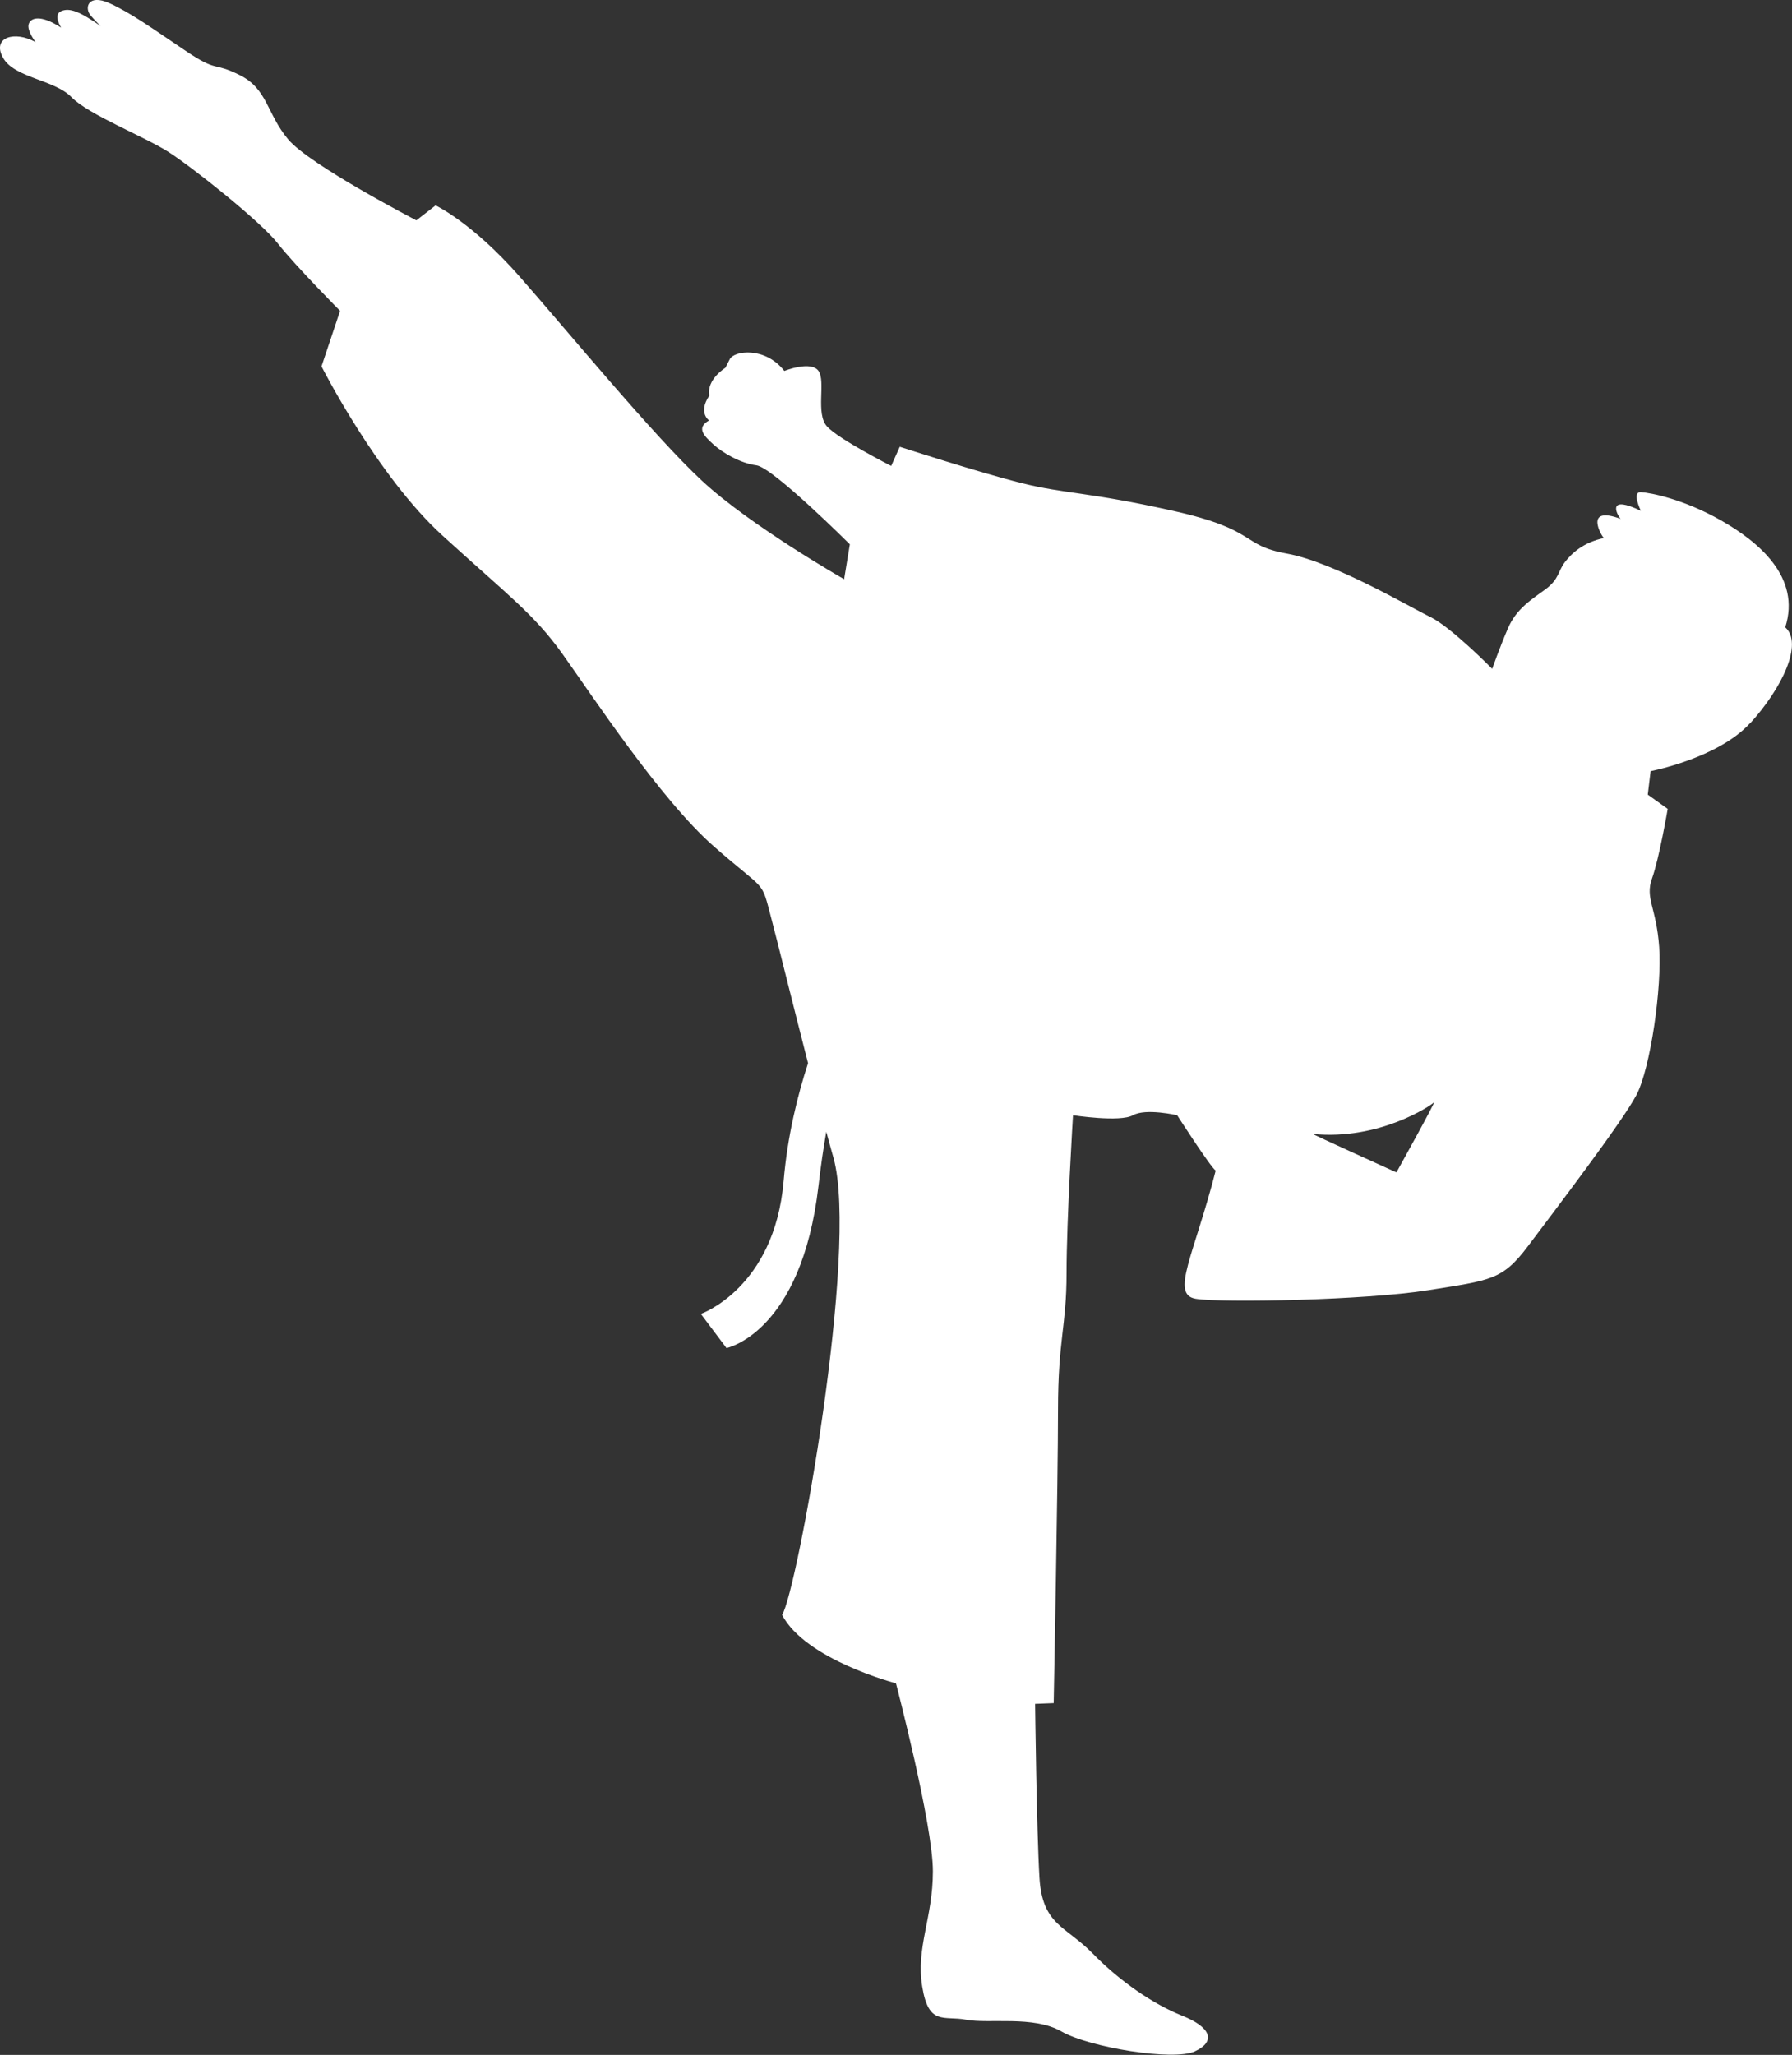 <svg xmlns="http://www.w3.org/2000/svg" width="41" height="47" viewBox="0 0 41 47" fill="none">
  <rect x="0" y="0" width="41" height="47" fill="#333333" stroke="none"/>
  <g clip-path="url(#clip0_2450_58374)">
    <path d="M40.039 16.547C40.773 15.742 41.263 14.715 40.845 14.349C41.212 13.202 40.239 12.395 39.38 11.905C38.521 11.416 37.763 11.269 37.543 11.257C37.323 11.245 37.543 11.684 37.543 11.684C36.785 11.318 36.968 11.732 37.077 11.867C36.22 11.549 36.65 12.281 36.698 12.306C36.232 12.404 35.964 12.648 35.805 12.855C35.645 13.062 35.674 13.245 35.365 13.474C35.056 13.703 34.697 13.913 34.501 14.371C34.305 14.826 34.141 15.298 34.141 15.298C34.141 15.298 33.195 14.337 32.722 14.11C32.248 13.881 30.52 12.857 29.443 12.662C28.366 12.467 28.806 12.125 26.85 11.686C24.892 11.248 24.354 11.296 23.376 11.05C22.399 10.807 20.586 10.219 20.586 10.219L20.39 10.657C20.39 10.657 19.19 10.048 18.922 9.754C18.654 9.46 18.898 8.727 18.727 8.484C18.555 8.24 17.945 8.484 17.945 8.484C17.505 7.922 16.795 8.019 16.696 8.216L16.597 8.412C16.597 8.412 16.158 8.679 16.23 9.048C15.963 9.438 16.223 9.616 16.223 9.616C15.905 9.795 16.134 9.99 16.329 10.171C16.525 10.349 16.933 10.595 17.307 10.643C17.681 10.691 19.444 12.45 19.444 12.45L19.313 13.248C19.313 13.248 17.17 12.026 16.064 10.999C14.958 9.973 12.952 7.532 11.875 6.31C10.799 5.089 9.966 4.698 9.966 4.698L9.526 5.04C9.526 5.04 7.078 3.771 6.591 3.185C6.101 2.599 6.125 2.038 5.49 1.72C4.852 1.402 5 1.672 4.242 1.159C3.481 0.648 2.991 0.293 2.501 0.072C2.011 -0.147 1.926 0.183 2.074 0.354C2.221 0.525 2.305 0.597 2.305 0.597C1.827 0.267 1.596 0.171 1.4 0.255C1.205 0.339 1.4 0.633 1.4 0.633C0.91 0.315 0.69 0.414 0.654 0.561C0.618 0.708 0.814 0.963 0.814 0.963C0.336 0.696 -0.191 0.853 0.068 1.318C0.323 1.783 1.243 1.819 1.634 2.221C2.025 2.624 3.31 3.125 3.86 3.479C4.411 3.833 5.965 5.067 6.356 5.568C6.748 6.069 7.781 7.11 7.781 7.11L7.356 8.38C7.356 8.38 8.628 10.889 10.13 12.255C11.632 13.624 12.218 14.045 12.87 14.959C13.522 15.869 15.105 18.281 16.329 19.356C17.553 20.431 17.406 20.089 17.65 21.016C17.812 21.631 18.126 22.913 18.488 24.318C18.251 25.041 18.017 25.973 17.928 27.024C17.715 29.467 16.035 30.052 16.035 30.052L16.622 30.833C16.622 30.833 18.336 30.491 18.727 27.12C18.78 26.662 18.84 26.255 18.905 25.886C18.961 26.089 19.014 26.289 19.07 26.484C19.656 28.585 18.237 36.4 17.894 36.937C18.432 37.963 20.499 38.501 20.499 38.501C20.499 38.501 21.344 41.725 21.344 42.8C21.344 43.874 20.953 44.534 21.1 45.438C21.247 46.342 21.59 46.098 22.104 46.195C22.618 46.294 23.647 46.096 24.282 46.462C24.919 46.828 26.85 47.147 27.34 46.918C27.831 46.689 27.7 46.363 27.046 46.103C26.394 45.843 25.627 45.322 25.006 44.686C24.386 44.05 23.847 44.036 23.782 42.944C23.717 41.852 23.683 38.971 23.683 38.971L24.108 38.954C24.108 38.954 24.207 33.857 24.207 32.245C24.207 30.633 24.402 30.339 24.402 29.12C24.402 27.901 24.55 25.508 24.55 25.508C24.55 25.508 25.627 25.674 25.921 25.508C26.215 25.342 26.933 25.508 26.933 25.508C26.933 25.508 27.683 26.677 27.814 26.775C27.324 28.696 26.771 29.609 27.357 29.706C27.944 29.804 31.239 29.739 32.676 29.51C34.112 29.281 34.373 29.281 34.96 28.501C35.546 27.72 37.113 25.667 37.439 25.048C37.765 24.428 38.026 22.573 37.961 21.66C37.895 20.747 37.635 20.551 37.796 20.096C37.961 19.64 38.156 18.501 38.156 18.501L37.7 18.175L37.765 17.638C37.765 17.638 39.308 17.344 40.041 16.539L40.039 16.547ZM31.952 26.816C31.952 26.816 29.994 25.932 30.042 25.937C31.558 26.084 32.734 25.289 32.806 25.216C32.879 25.144 31.949 26.816 31.949 26.816H31.952Z" fill="white"/>
  </g>
  <defs>
    <clipPath id="clip0_2450_58374">
      <rect width="41" height="47" fill="white"/>
    </clipPath>
  </defs>
</svg>